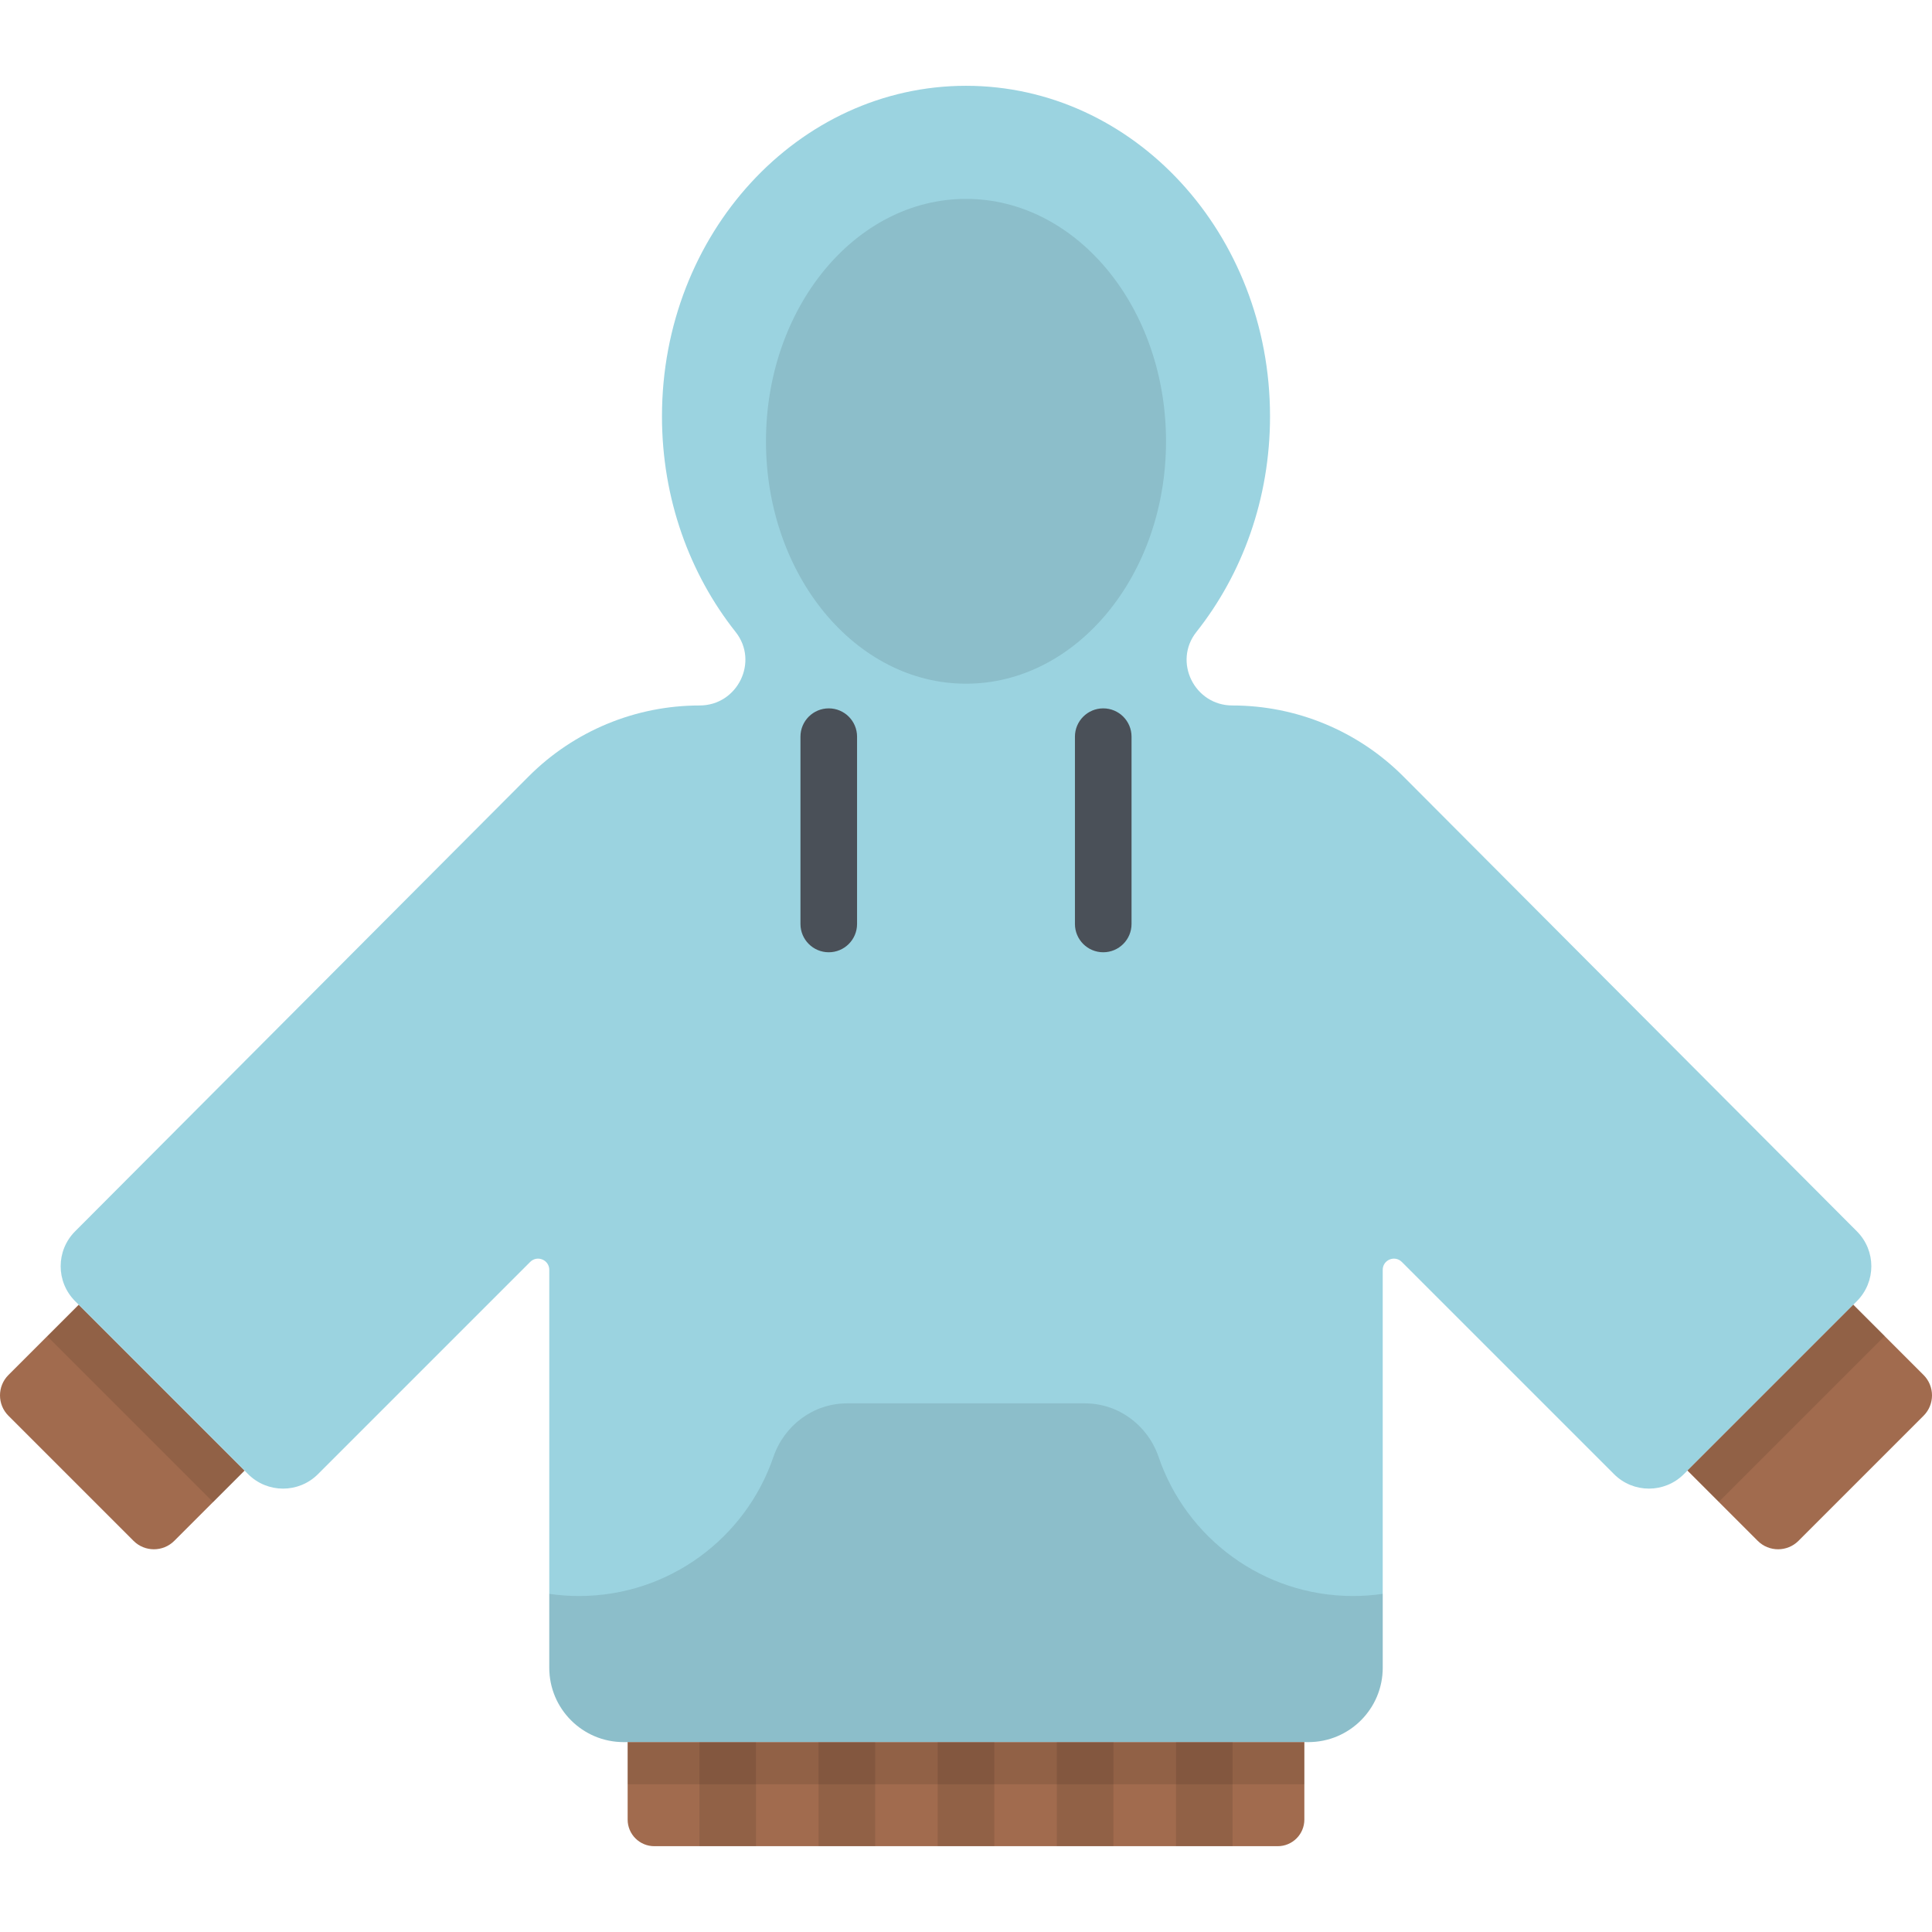 <?xml version="1.0" encoding="iso-8859-1"?>
<!-- Generator: Adobe Illustrator 19.0.0, SVG Export Plug-In . SVG Version: 6.00 Build 0)  -->
<svg xmlns="http://www.w3.org/2000/svg" xmlns:xlink="http://www.w3.org/1999/xlink" version="1.1" id="Capa_1" x="0px" y="0px" viewBox="0 0 512 512" style="enable-background:new 0 0 512 512;" xml:space="preserve">
<path style="fill:#A16B4E;" d="M46.189,408.338l18.621-18.621l-43.951-43.951L2.238,364.387c-2.984,2.984-2.984,7.822,0,10.806  l33.145,33.145C38.367,411.322,43.205,411.322,46.189,408.338z"/>
<rect x="32.757" y="340.837" transform="matrix(-0.707 0.707 -0.707 -0.707 328.983 607.564)" style="opacity:0.1;enable-background:new    ;" width="11.807" height="62.159"/>
<path style="fill:#9BD3E0;" d="M492.092,326.313L371.915,205.772c-12.008-12.045-28.317-18.814-45.325-18.814l0,0  c-10.047,0-15.775-11.611-9.533-19.484c12.159-15.336,19.512-35.302,19.512-57.139c0-48.379-36.072-87.597-80.57-87.597  s-80.57,39.219-80.57,87.597c0,21.837,7.353,41.803,19.512,57.139c6.242,7.873,0.515,19.484-9.533,19.484l0,0  c-17.008,0-33.317,6.77-45.325,18.814L19.908,326.313c-5.109,5.109-5.109,13.393,0,18.503l45.852,45.852  c5.109,5.109,13.393,5.109,18.503,0l56.243-56.243c1.866-1.866,5.057-0.544,5.057,2.095v105.448  c0,10.884,8.823,19.707,19.707,19.707h181.459c10.884,0,19.707-8.823,19.707-19.707V336.519c0-2.639,3.191-3.961,5.057-2.095  l56.243,56.243c5.109,5.109,13.393,5.109,18.503,0l45.852-45.852C497.201,339.706,497.201,331.422,492.092,326.313z"/>
<ellipse style="opacity:0.1;enable-background:new    ;" cx="256" cy="116.948" rx="53.01" ry="64.24"/>
<g>
	<path style="fill:#A16B4E;" d="M465.811,408.338l-18.621-18.621l43.951-43.951l18.621,18.621c2.984,2.984,2.984,7.822,0,10.806   l-33.145,33.145C473.633,411.322,468.795,411.322,465.811,408.338z"/>
	<path style="fill:#A16B4E;" d="M338.609,489.259H173.391c-3.898,0-7.059-3.16-7.059-7.059v-20.525h179.335V482.2   C345.667,486.099,342.507,489.259,338.609,489.259z"/>
</g>
<g>
	<path style="fill:#4A5058;" d="M219.63,252.361c-4.142,0-7.5-3.358-7.5-7.5v-49.636c0-4.142,3.358-7.5,7.5-7.5s7.5,3.358,7.5,7.5   v49.636C227.13,249.003,223.772,252.361,219.63,252.361z"/>
	<path style="fill:#4A5058;" d="M292.37,252.361c-4.143,0-7.5-3.358-7.5-7.5v-49.636c0-4.142,3.357-7.5,7.5-7.5s7.5,3.358,7.5,7.5   v49.636C299.87,249.003,296.513,252.361,292.37,252.361z"/>
</g>
<path style="opacity:0.1;enable-background:new    ;" d="M358.587,422.959c-23.911,0-44.216-15.41-51.54-36.839  c-2.879-8.424-10.622-14.213-19.525-14.213h-63.044c-8.903,0-16.645,5.789-19.525,14.213c-7.324,21.43-27.629,36.839-51.54,36.839  c-2.667,0-5.286-0.201-7.85-0.571v19.58c0,10.884,8.823,19.707,19.707,19.707h181.459c10.884,0,19.707-8.823,19.707-19.707v-19.58  C363.873,422.758,361.254,422.959,358.587,422.959z"/>
<g style="opacity:0.1;">
	<rect x="248.5" y="461.678" width="15" height="27.584"/>
	<rect x="216.93" y="461.678" width="15" height="27.584"/>
	<rect x="185.35" y="461.678" width="15" height="27.584"/>
	<rect x="280.07" y="461.678" width="15" height="27.584"/>
	<rect x="311.65" y="461.678" width="15" height="27.584"/>
</g>
<rect x="166.33" y="461.678" style="opacity:0.1;enable-background:new    ;" width="179.34" height="11.17"/>
<rect x="467.44" y="340.842" transform="matrix(0.707 0.707 -0.707 0.707 401.628 -225.771)" style="opacity:0.1;enable-background:new    ;" width="11.807" height="62.159"/>
<g>
</g>
<g>
</g>
<g>
</g>
<g>
</g>
<g>
</g>
<g>
</g>
<g>
</g>
<g>
</g>
<g>
</g>
<g>
</g>
<g>
</g>
<g>
</g>
<g>
</g>
<g>
</g>
<g>
</g>
</svg>
